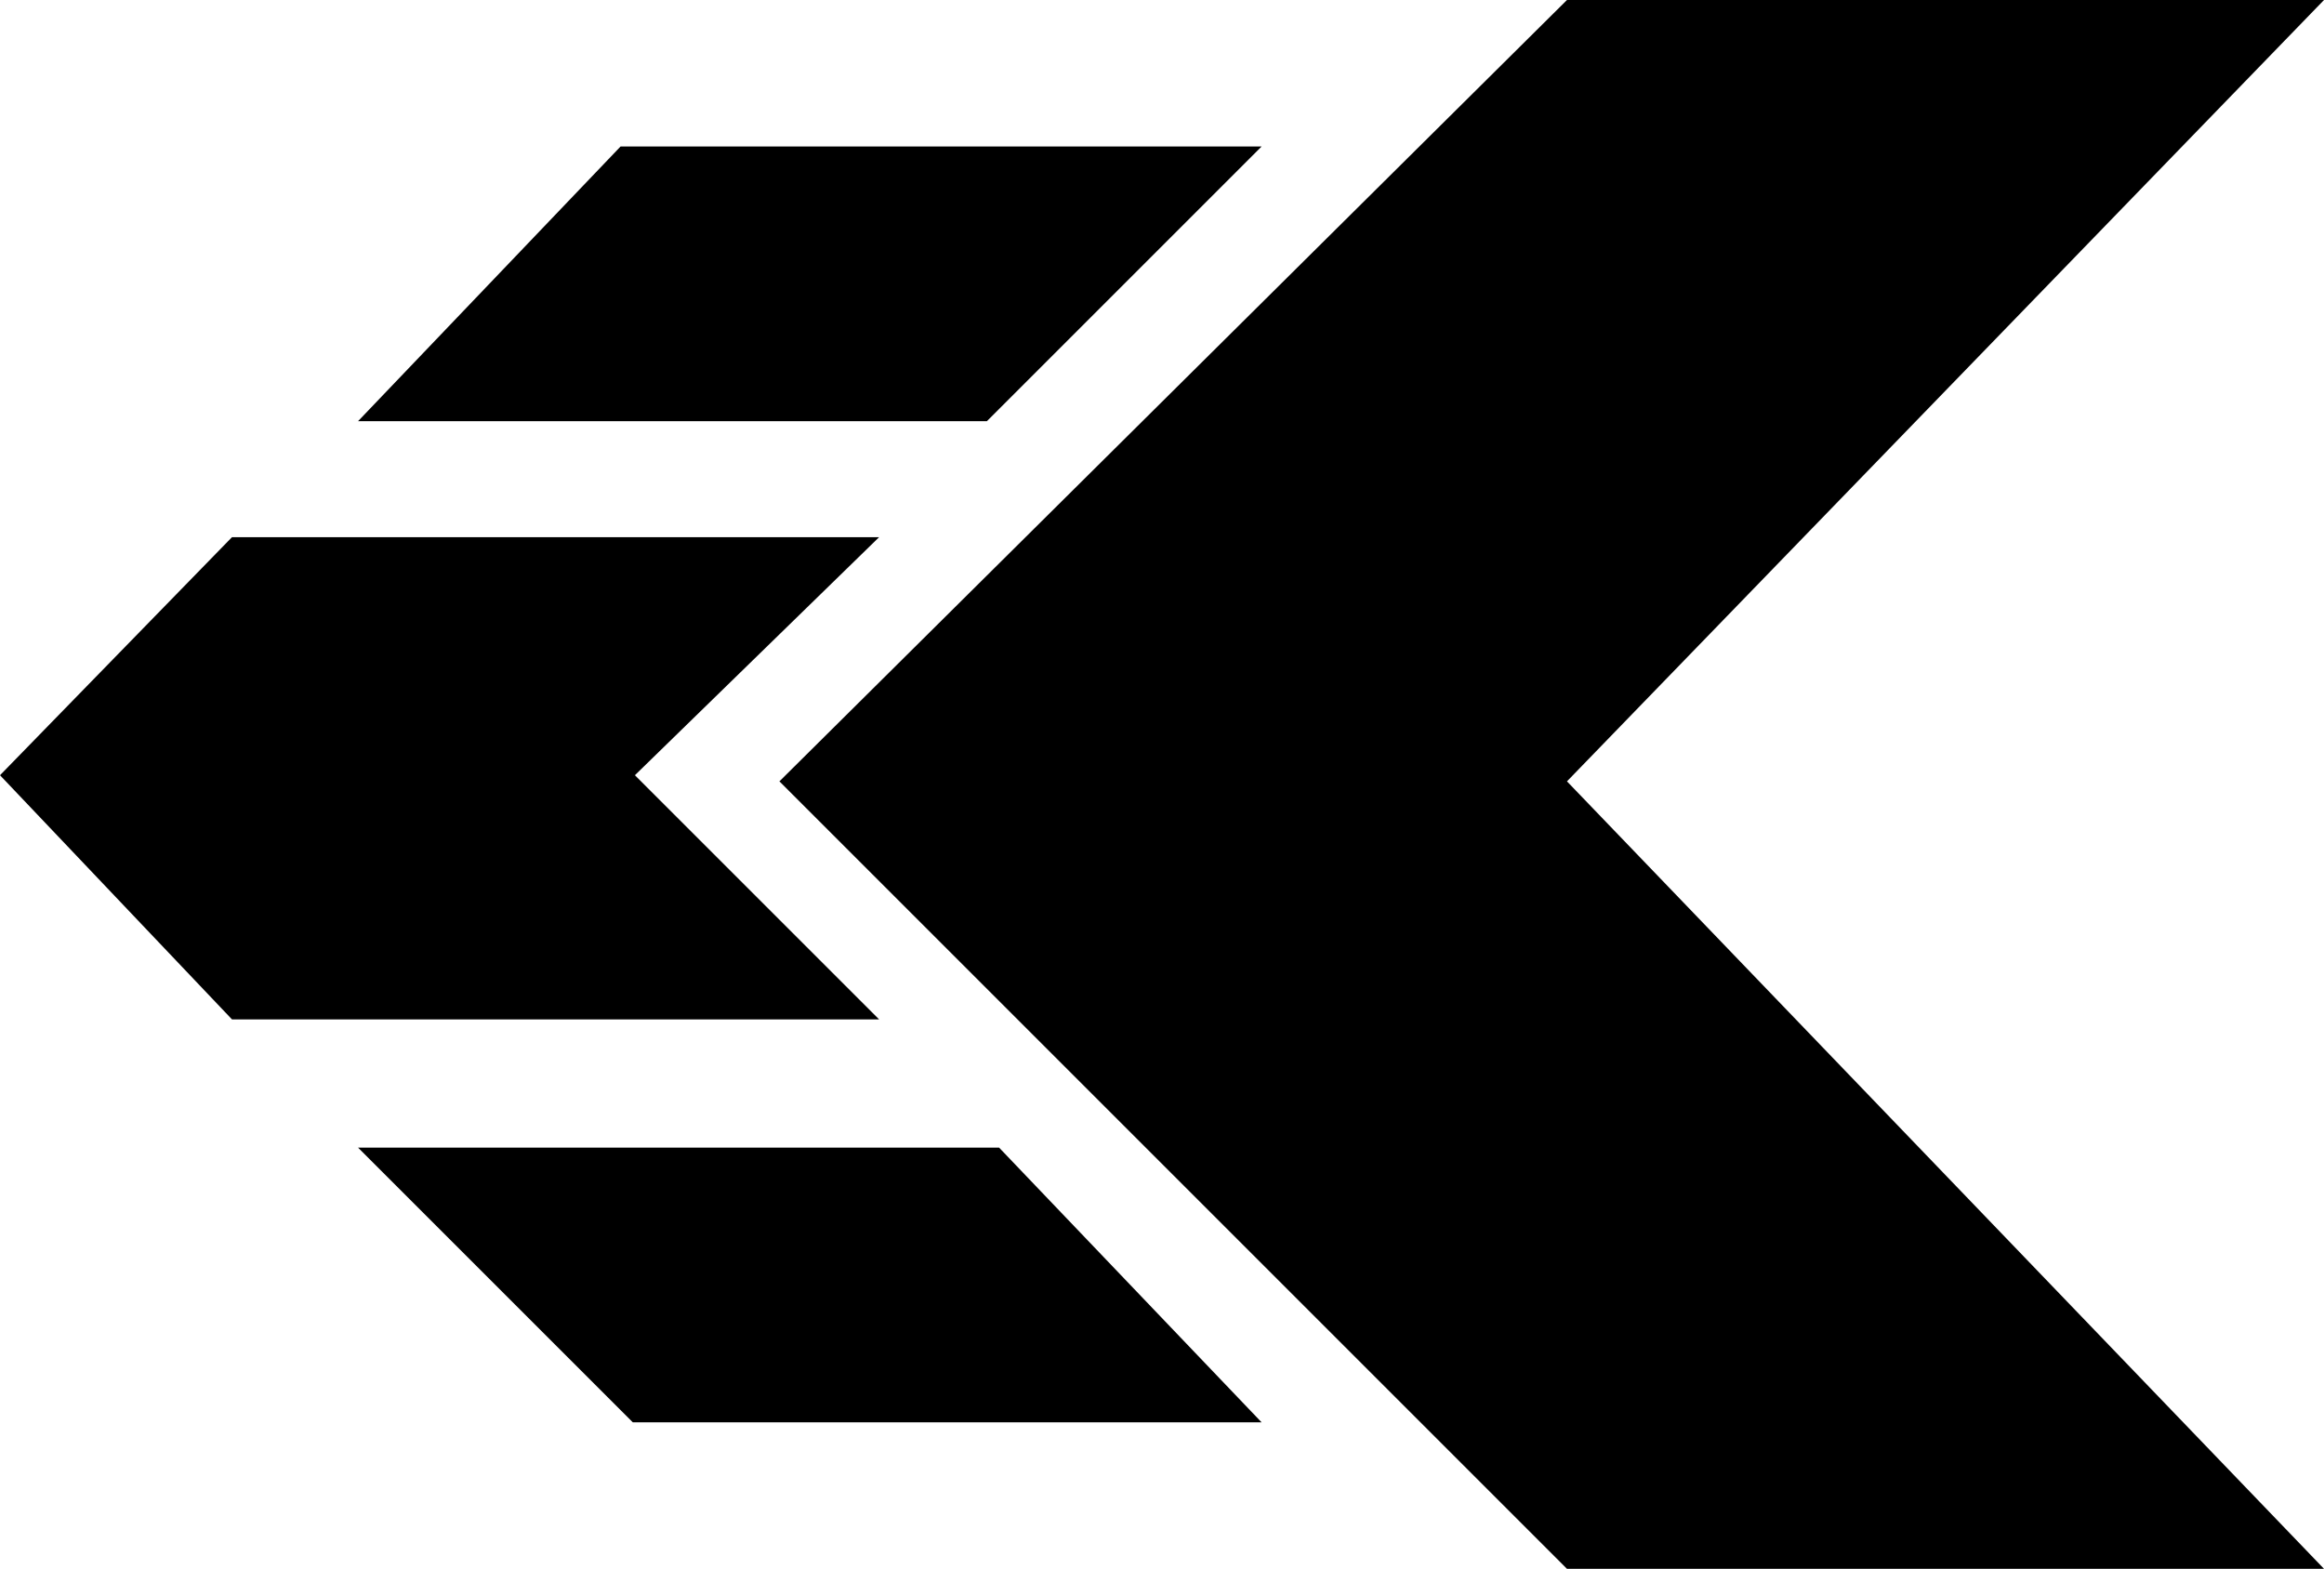 <svg id="Grupo_2849" data-name="Grupo 2849" xmlns="http://www.w3.org/2000/svg" width="251.102" height="169.522" viewBox="0 0 251.102 169.522">
  <path id="Trazado_2701" data-name="Trazado 2701" d="M3238,1011.932l85.092,85.091h81.795l-81.795-85.091,81.795-84.431h-81.795Z" transform="translate(-3153.785 -927.5)"/>
  <path id="Trazado_2702" data-name="Trazado 2702" d="M3228.816,1001.609h69.92l-26.387-26.384,26.387-25.725h-69.92l-25.066,25.725Z" transform="translate(-3203.75 -891.454)"/>
  <path id="Trazado_2703" data-name="Trazado 2703" d="M3219,974.5l29.688,29.684h67.939L3288.264,974.5Z" transform="translate(-3180.316 -850.491)"/>
  <path id="Trazado_2704" data-name="Trazado 2704" d="M3316.627,974.5l-29.684,29.684H3219l28.365-29.684Z" transform="translate(-3180.316 -958.669)"/>
</svg>
